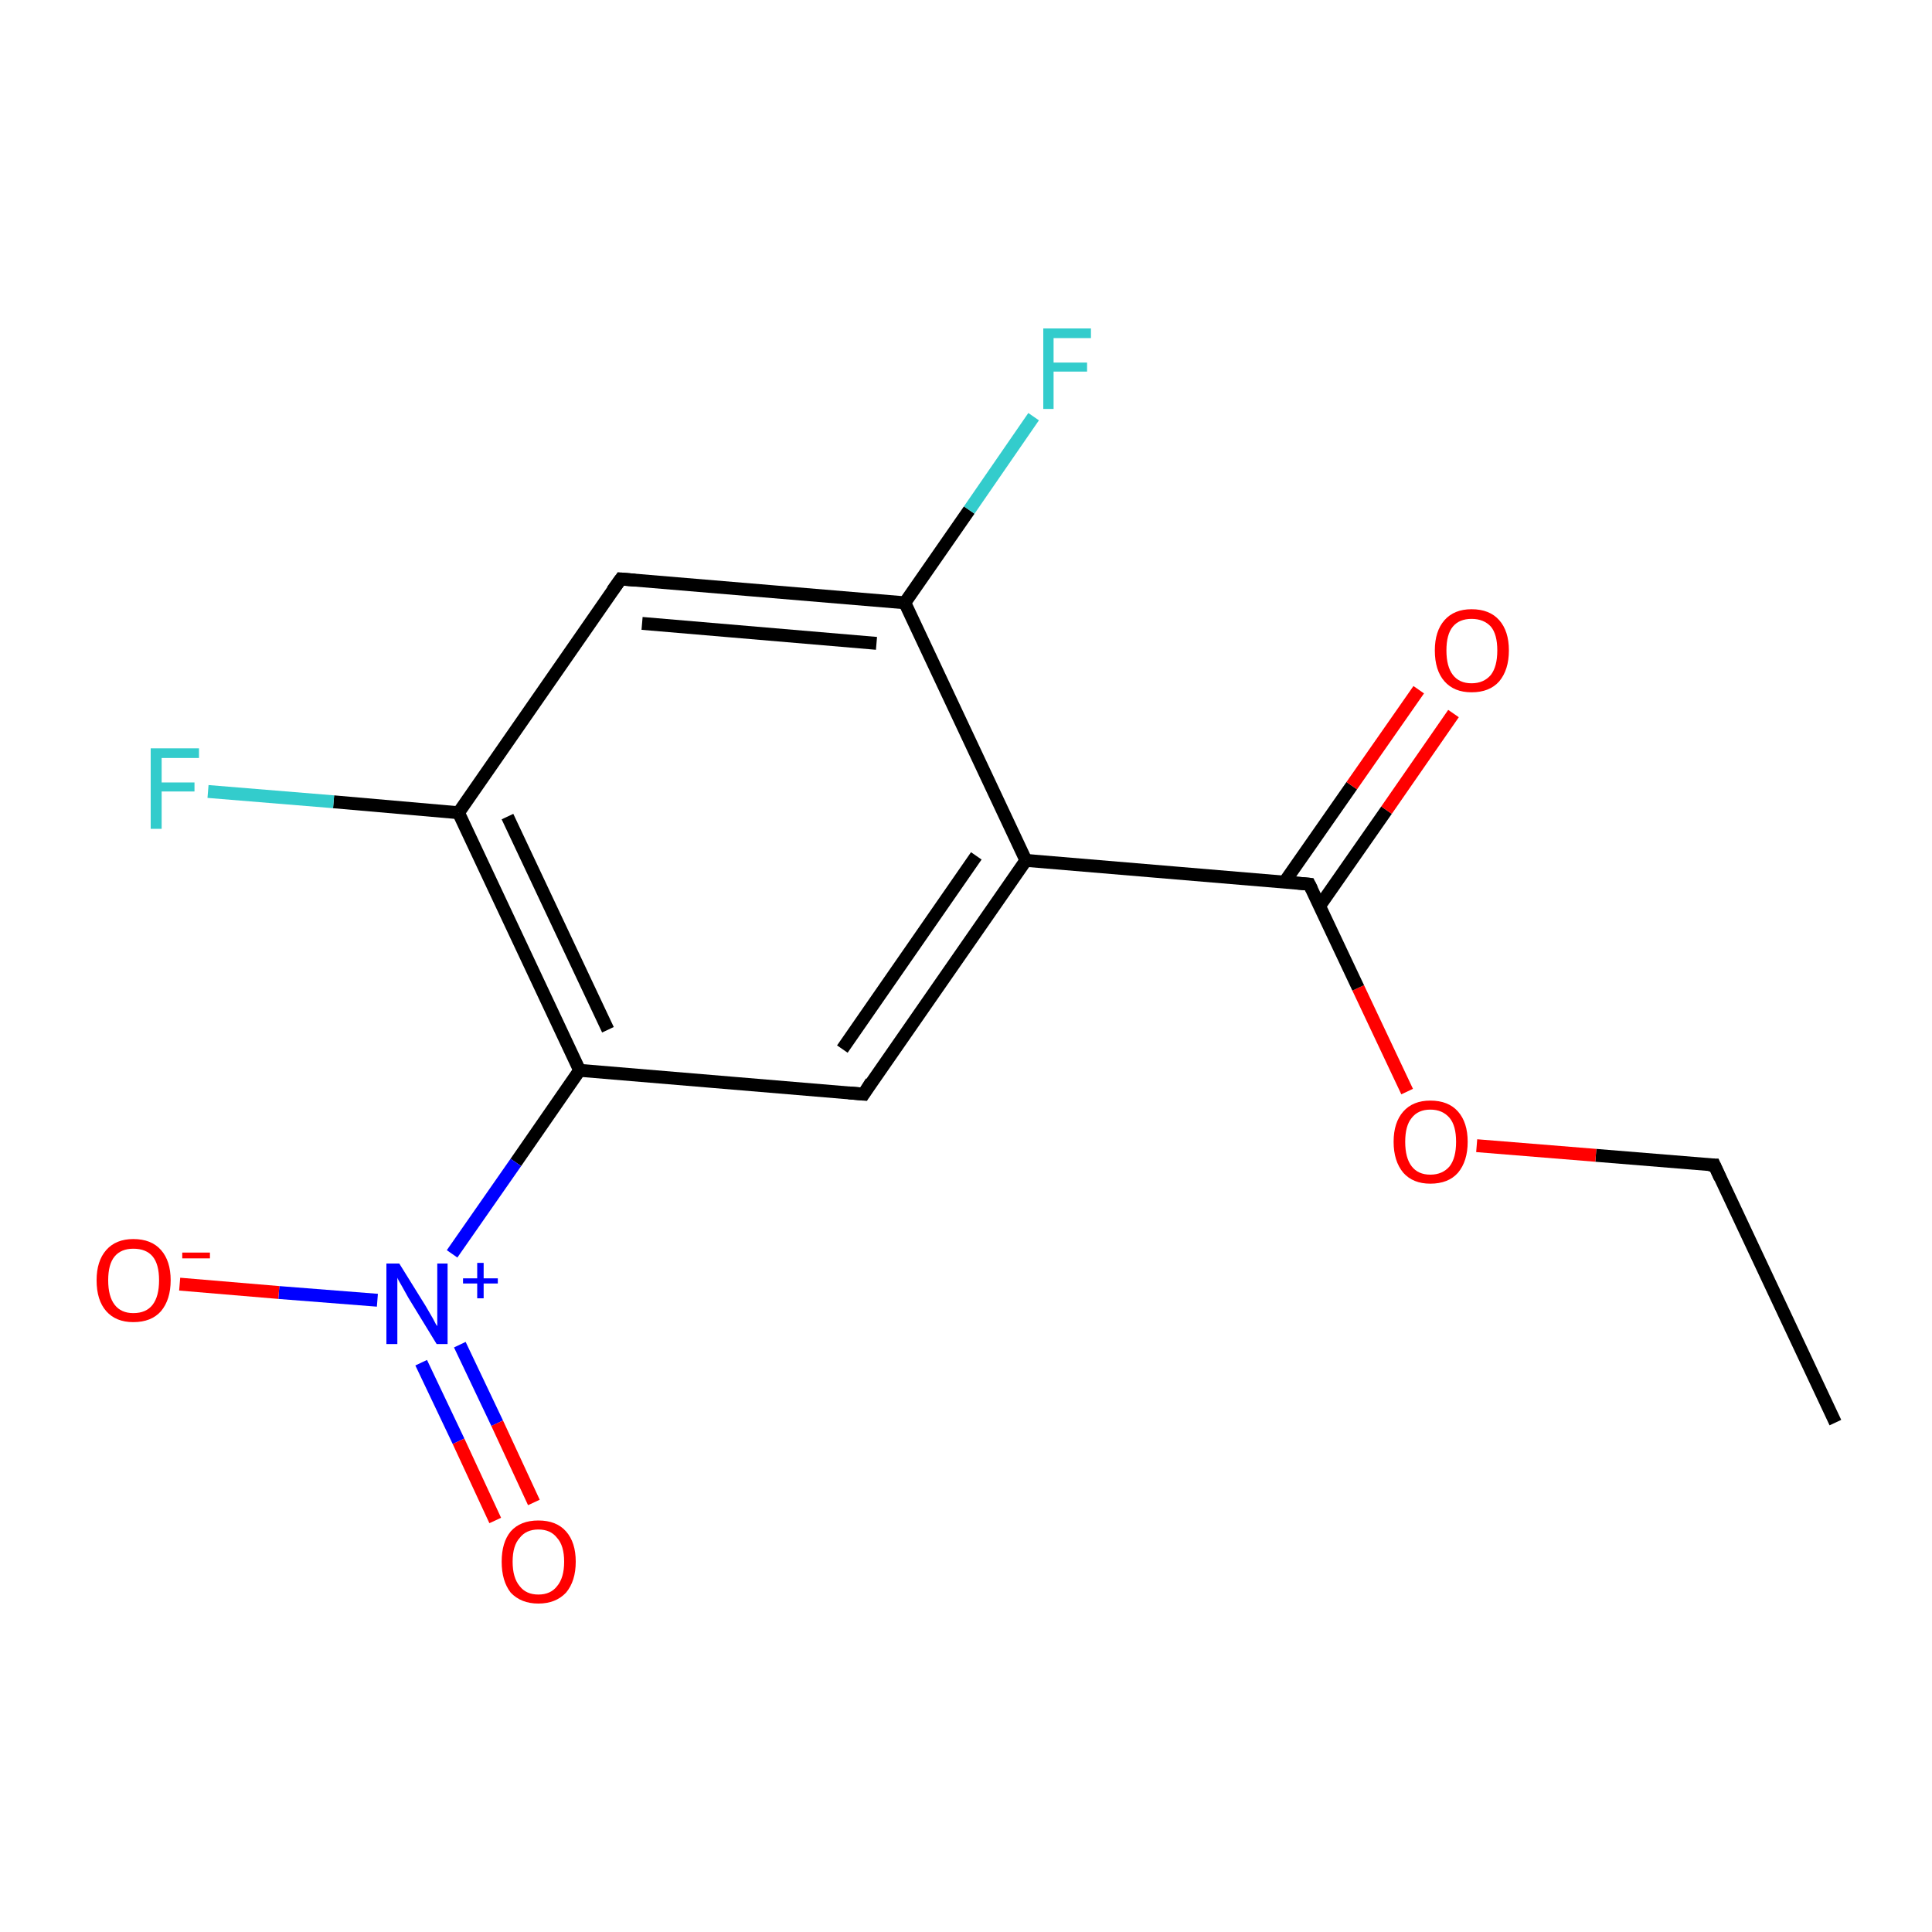 <?xml version='1.0' encoding='iso-8859-1'?>
<svg version='1.1' baseProfile='full'
              xmlns='http://www.w3.org/2000/svg'
                      xmlns:rdkit='http://www.rdkit.org/xml'
                      xmlns:xlink='http://www.w3.org/1999/xlink'
                  xml:space='preserve'
width='300px' height='300px' viewBox='0 0 300 300'>
<!-- END OF HEADER -->
<rect style='opacity:1.0;fill:#FFFFFF;stroke:none' width='300.0' height='300.0' x='0.0' y='0.0'> </rect>
<path class='bond-0 atom-0 atom-1' d='M 285.0,220.9 L 266.2,180.9' style='fill:none;fill-rule:evenodd;stroke:#000000;stroke-width:2.0px;stroke-linecap:butt;stroke-linejoin:miter;stroke-opacity:1' />
<path class='bond-1 atom-1 atom-2' d='M 266.2,180.9 L 247.8,179.4' style='fill:none;fill-rule:evenodd;stroke:#000000;stroke-width:2.0px;stroke-linecap:butt;stroke-linejoin:miter;stroke-opacity:1' />
<path class='bond-1 atom-1 atom-2' d='M 247.8,179.4 L 229.3,177.9' style='fill:none;fill-rule:evenodd;stroke:#FF0000;stroke-width:2.0px;stroke-linecap:butt;stroke-linejoin:miter;stroke-opacity:1' />
<path class='bond-2 atom-2 atom-3' d='M 218.5,169.5 L 210.9,153.4' style='fill:none;fill-rule:evenodd;stroke:#FF0000;stroke-width:2.0px;stroke-linecap:butt;stroke-linejoin:miter;stroke-opacity:1' />
<path class='bond-2 atom-2 atom-3' d='M 210.9,153.4 L 203.3,137.3' style='fill:none;fill-rule:evenodd;stroke:#000000;stroke-width:2.0px;stroke-linecap:butt;stroke-linejoin:miter;stroke-opacity:1' />
<path class='bond-3 atom-3 atom-4' d='M 204.9,140.7 L 215.3,125.8' style='fill:none;fill-rule:evenodd;stroke:#000000;stroke-width:2.0px;stroke-linecap:butt;stroke-linejoin:miter;stroke-opacity:1' />
<path class='bond-3 atom-3 atom-4' d='M 215.3,125.8 L 225.7,110.8' style='fill:none;fill-rule:evenodd;stroke:#FF0000;stroke-width:2.0px;stroke-linecap:butt;stroke-linejoin:miter;stroke-opacity:1' />
<path class='bond-3 atom-3 atom-4' d='M 199.5,136.9 L 209.9,122.0' style='fill:none;fill-rule:evenodd;stroke:#000000;stroke-width:2.0px;stroke-linecap:butt;stroke-linejoin:miter;stroke-opacity:1' />
<path class='bond-3 atom-3 atom-4' d='M 209.9,122.0 L 220.3,107.1' style='fill:none;fill-rule:evenodd;stroke:#FF0000;stroke-width:2.0px;stroke-linecap:butt;stroke-linejoin:miter;stroke-opacity:1' />
<path class='bond-4 atom-3 atom-5' d='M 203.3,137.3 L 159.3,133.6' style='fill:none;fill-rule:evenodd;stroke:#000000;stroke-width:2.0px;stroke-linecap:butt;stroke-linejoin:miter;stroke-opacity:1' />
<path class='bond-5 atom-5 atom-6' d='M 159.3,133.6 L 134.1,169.9' style='fill:none;fill-rule:evenodd;stroke:#000000;stroke-width:2.0px;stroke-linecap:butt;stroke-linejoin:miter;stroke-opacity:1' />
<path class='bond-5 atom-5 atom-6' d='M 151.6,132.9 L 130.8,162.9' style='fill:none;fill-rule:evenodd;stroke:#000000;stroke-width:2.0px;stroke-linecap:butt;stroke-linejoin:miter;stroke-opacity:1' />
<path class='bond-6 atom-6 atom-7' d='M 134.1,169.9 L 90.0,166.2' style='fill:none;fill-rule:evenodd;stroke:#000000;stroke-width:2.0px;stroke-linecap:butt;stroke-linejoin:miter;stroke-opacity:1' />
<path class='bond-7 atom-7 atom-8' d='M 90.0,166.2 L 80.1,180.5' style='fill:none;fill-rule:evenodd;stroke:#000000;stroke-width:2.0px;stroke-linecap:butt;stroke-linejoin:miter;stroke-opacity:1' />
<path class='bond-7 atom-7 atom-8' d='M 80.1,180.5 L 70.2,194.7' style='fill:none;fill-rule:evenodd;stroke:#0000FF;stroke-width:2.0px;stroke-linecap:butt;stroke-linejoin:miter;stroke-opacity:1' />
<path class='bond-8 atom-8 atom-9' d='M 65.4,211.6 L 71.2,223.8' style='fill:none;fill-rule:evenodd;stroke:#0000FF;stroke-width:2.0px;stroke-linecap:butt;stroke-linejoin:miter;stroke-opacity:1' />
<path class='bond-8 atom-8 atom-9' d='M 71.2,223.8 L 76.9,236.1' style='fill:none;fill-rule:evenodd;stroke:#FF0000;stroke-width:2.0px;stroke-linecap:butt;stroke-linejoin:miter;stroke-opacity:1' />
<path class='bond-8 atom-8 atom-9' d='M 71.4,208.8 L 77.2,221.0' style='fill:none;fill-rule:evenodd;stroke:#0000FF;stroke-width:2.0px;stroke-linecap:butt;stroke-linejoin:miter;stroke-opacity:1' />
<path class='bond-8 atom-8 atom-9' d='M 77.2,221.0 L 82.9,233.3' style='fill:none;fill-rule:evenodd;stroke:#FF0000;stroke-width:2.0px;stroke-linecap:butt;stroke-linejoin:miter;stroke-opacity:1' />
<path class='bond-9 atom-8 atom-10' d='M 58.6,201.9 L 43.3,200.7' style='fill:none;fill-rule:evenodd;stroke:#0000FF;stroke-width:2.0px;stroke-linecap:butt;stroke-linejoin:miter;stroke-opacity:1' />
<path class='bond-9 atom-8 atom-10' d='M 43.3,200.7 L 27.9,199.4' style='fill:none;fill-rule:evenodd;stroke:#FF0000;stroke-width:2.0px;stroke-linecap:butt;stroke-linejoin:miter;stroke-opacity:1' />
<path class='bond-10 atom-7 atom-11' d='M 90.0,166.2 L 71.2,126.2' style='fill:none;fill-rule:evenodd;stroke:#000000;stroke-width:2.0px;stroke-linecap:butt;stroke-linejoin:miter;stroke-opacity:1' />
<path class='bond-10 atom-7 atom-11' d='M 94.4,159.9 L 78.8,126.8' style='fill:none;fill-rule:evenodd;stroke:#000000;stroke-width:2.0px;stroke-linecap:butt;stroke-linejoin:miter;stroke-opacity:1' />
<path class='bond-11 atom-11 atom-12' d='M 71.2,126.2 L 51.8,124.5' style='fill:none;fill-rule:evenodd;stroke:#000000;stroke-width:2.0px;stroke-linecap:butt;stroke-linejoin:miter;stroke-opacity:1' />
<path class='bond-11 atom-11 atom-12' d='M 51.8,124.5 L 32.3,122.9' style='fill:none;fill-rule:evenodd;stroke:#33CCCC;stroke-width:2.0px;stroke-linecap:butt;stroke-linejoin:miter;stroke-opacity:1' />
<path class='bond-12 atom-11 atom-13' d='M 71.2,126.2 L 96.4,89.9' style='fill:none;fill-rule:evenodd;stroke:#000000;stroke-width:2.0px;stroke-linecap:butt;stroke-linejoin:miter;stroke-opacity:1' />
<path class='bond-13 atom-13 atom-14' d='M 96.4,89.9 L 140.5,93.6' style='fill:none;fill-rule:evenodd;stroke:#000000;stroke-width:2.0px;stroke-linecap:butt;stroke-linejoin:miter;stroke-opacity:1' />
<path class='bond-13 atom-13 atom-14' d='M 99.7,96.8 L 136.1,99.9' style='fill:none;fill-rule:evenodd;stroke:#000000;stroke-width:2.0px;stroke-linecap:butt;stroke-linejoin:miter;stroke-opacity:1' />
<path class='bond-14 atom-14 atom-15' d='M 140.5,93.6 L 150.5,79.2' style='fill:none;fill-rule:evenodd;stroke:#000000;stroke-width:2.0px;stroke-linecap:butt;stroke-linejoin:miter;stroke-opacity:1' />
<path class='bond-14 atom-14 atom-15' d='M 150.5,79.2 L 160.5,64.7' style='fill:none;fill-rule:evenodd;stroke:#33CCCC;stroke-width:2.0px;stroke-linecap:butt;stroke-linejoin:miter;stroke-opacity:1' />
<path class='bond-15 atom-14 atom-5' d='M 140.5,93.6 L 159.3,133.6' style='fill:none;fill-rule:evenodd;stroke:#000000;stroke-width:2.0px;stroke-linecap:butt;stroke-linejoin:miter;stroke-opacity:1' />
<path d='M 267.1,182.9 L 266.2,180.9 L 265.3,180.9' style='fill:none;stroke:#000000;stroke-width:2.0px;stroke-linecap:butt;stroke-linejoin:miter;stroke-miterlimit:10;stroke-opacity:1;' />
<path d='M 203.7,138.1 L 203.3,137.3 L 201.1,137.1' style='fill:none;stroke:#000000;stroke-width:2.0px;stroke-linecap:butt;stroke-linejoin:miter;stroke-miterlimit:10;stroke-opacity:1;' />
<path d='M 135.3,168.0 L 134.1,169.9 L 131.8,169.7' style='fill:none;stroke:#000000;stroke-width:2.0px;stroke-linecap:butt;stroke-linejoin:miter;stroke-miterlimit:10;stroke-opacity:1;' />
<path d='M 95.1,91.7 L 96.4,89.9 L 98.6,90.1' style='fill:none;stroke:#000000;stroke-width:2.0px;stroke-linecap:butt;stroke-linejoin:miter;stroke-miterlimit:10;stroke-opacity:1;' />
<path class='atom-2' d='M 216.4 177.3
Q 216.4 174.3, 217.9 172.6
Q 219.4 170.9, 222.1 170.9
Q 224.9 170.9, 226.4 172.6
Q 227.9 174.3, 227.9 177.3
Q 227.9 180.3, 226.4 182.1
Q 224.9 183.8, 222.1 183.8
Q 219.4 183.8, 217.9 182.1
Q 216.4 180.3, 216.4 177.3
M 222.1 182.4
Q 224.0 182.4, 225.1 181.1
Q 226.1 179.8, 226.1 177.3
Q 226.1 174.8, 225.1 173.6
Q 224.0 172.3, 222.1 172.3
Q 220.2 172.3, 219.2 173.6
Q 218.2 174.8, 218.2 177.3
Q 218.2 179.8, 219.2 181.1
Q 220.2 182.4, 222.1 182.4
' fill='#FF0000'/>
<path class='atom-4' d='M 222.8 101.0
Q 222.8 98.0, 224.3 96.3
Q 225.8 94.6, 228.5 94.6
Q 231.3 94.6, 232.8 96.3
Q 234.3 98.0, 234.3 101.0
Q 234.3 104.0, 232.8 105.8
Q 231.3 107.5, 228.5 107.5
Q 225.8 107.5, 224.3 105.8
Q 222.8 104.1, 222.8 101.0
M 228.5 106.1
Q 230.4 106.1, 231.5 104.8
Q 232.5 103.5, 232.5 101.0
Q 232.5 98.5, 231.5 97.3
Q 230.4 96.1, 228.5 96.1
Q 226.6 96.1, 225.6 97.3
Q 224.6 98.5, 224.6 101.0
Q 224.6 103.5, 225.6 104.8
Q 226.6 106.1, 228.5 106.1
' fill='#FF0000'/>
<path class='atom-8' d='M 62.0 196.2
L 66.1 202.8
Q 66.5 203.5, 67.2 204.7
Q 67.8 205.9, 67.9 205.9
L 67.9 196.2
L 69.5 196.2
L 69.5 208.7
L 67.8 208.7
L 63.4 201.5
Q 62.9 200.6, 62.4 199.7
Q 61.8 198.7, 61.7 198.4
L 61.7 208.7
L 60.0 208.7
L 60.0 196.2
L 62.0 196.2
' fill='#0000FF'/>
<path class='atom-8' d='M 71.9 198.5
L 74.1 198.5
L 74.1 196.1
L 75.1 196.1
L 75.1 198.5
L 77.3 198.5
L 77.3 199.3
L 75.1 199.3
L 75.1 201.6
L 74.1 201.6
L 74.1 199.3
L 71.9 199.3
L 71.9 198.5
' fill='#0000FF'/>
<path class='atom-9' d='M 77.9 242.5
Q 77.9 239.5, 79.3 237.8
Q 80.8 236.1, 83.6 236.1
Q 86.4 236.1, 87.9 237.8
Q 89.4 239.5, 89.4 242.5
Q 89.4 245.5, 87.9 247.3
Q 86.3 249.0, 83.6 249.0
Q 80.9 249.0, 79.3 247.3
Q 77.9 245.5, 77.9 242.5
M 83.6 247.6
Q 85.5 247.6, 86.5 246.3
Q 87.6 245.0, 87.6 242.5
Q 87.6 240.0, 86.5 238.8
Q 85.5 237.5, 83.6 237.5
Q 81.7 237.5, 80.7 238.8
Q 79.6 240.0, 79.6 242.5
Q 79.6 245.0, 80.7 246.3
Q 81.7 247.6, 83.6 247.6
' fill='#FF0000'/>
<path class='atom-10' d='M 15.0 198.8
Q 15.0 195.8, 16.5 194.1
Q 18.0 192.4, 20.7 192.4
Q 23.5 192.4, 25.0 194.1
Q 26.5 195.8, 26.5 198.8
Q 26.5 201.8, 25.0 203.6
Q 23.5 205.3, 20.7 205.3
Q 18.0 205.3, 16.5 203.6
Q 15.0 201.9, 15.0 198.8
M 20.7 203.9
Q 22.7 203.9, 23.7 202.6
Q 24.7 201.3, 24.7 198.8
Q 24.7 196.3, 23.7 195.1
Q 22.7 193.9, 20.7 193.9
Q 18.8 193.9, 17.8 195.1
Q 16.8 196.3, 16.8 198.8
Q 16.8 201.3, 17.8 202.6
Q 18.8 203.9, 20.7 203.9
' fill='#FF0000'/>
<path class='atom-10' d='M 28.3 194.5
L 32.6 194.5
L 32.6 195.4
L 28.3 195.4
L 28.3 194.5
' fill='#FF0000'/>
<path class='atom-12' d='M 23.4 116.2
L 30.9 116.2
L 30.9 117.7
L 25.1 117.7
L 25.1 121.5
L 30.2 121.5
L 30.2 122.9
L 25.1 122.9
L 25.1 128.7
L 23.4 128.7
L 23.4 116.2
' fill='#33CCCC'/>
<path class='atom-15' d='M 162.0 51.0
L 169.4 51.0
L 169.4 52.5
L 163.6 52.5
L 163.6 56.3
L 168.8 56.3
L 168.8 57.7
L 163.6 57.7
L 163.6 63.5
L 162.0 63.5
L 162.0 51.0
' fill='#33CCCC'/>
</svg>
